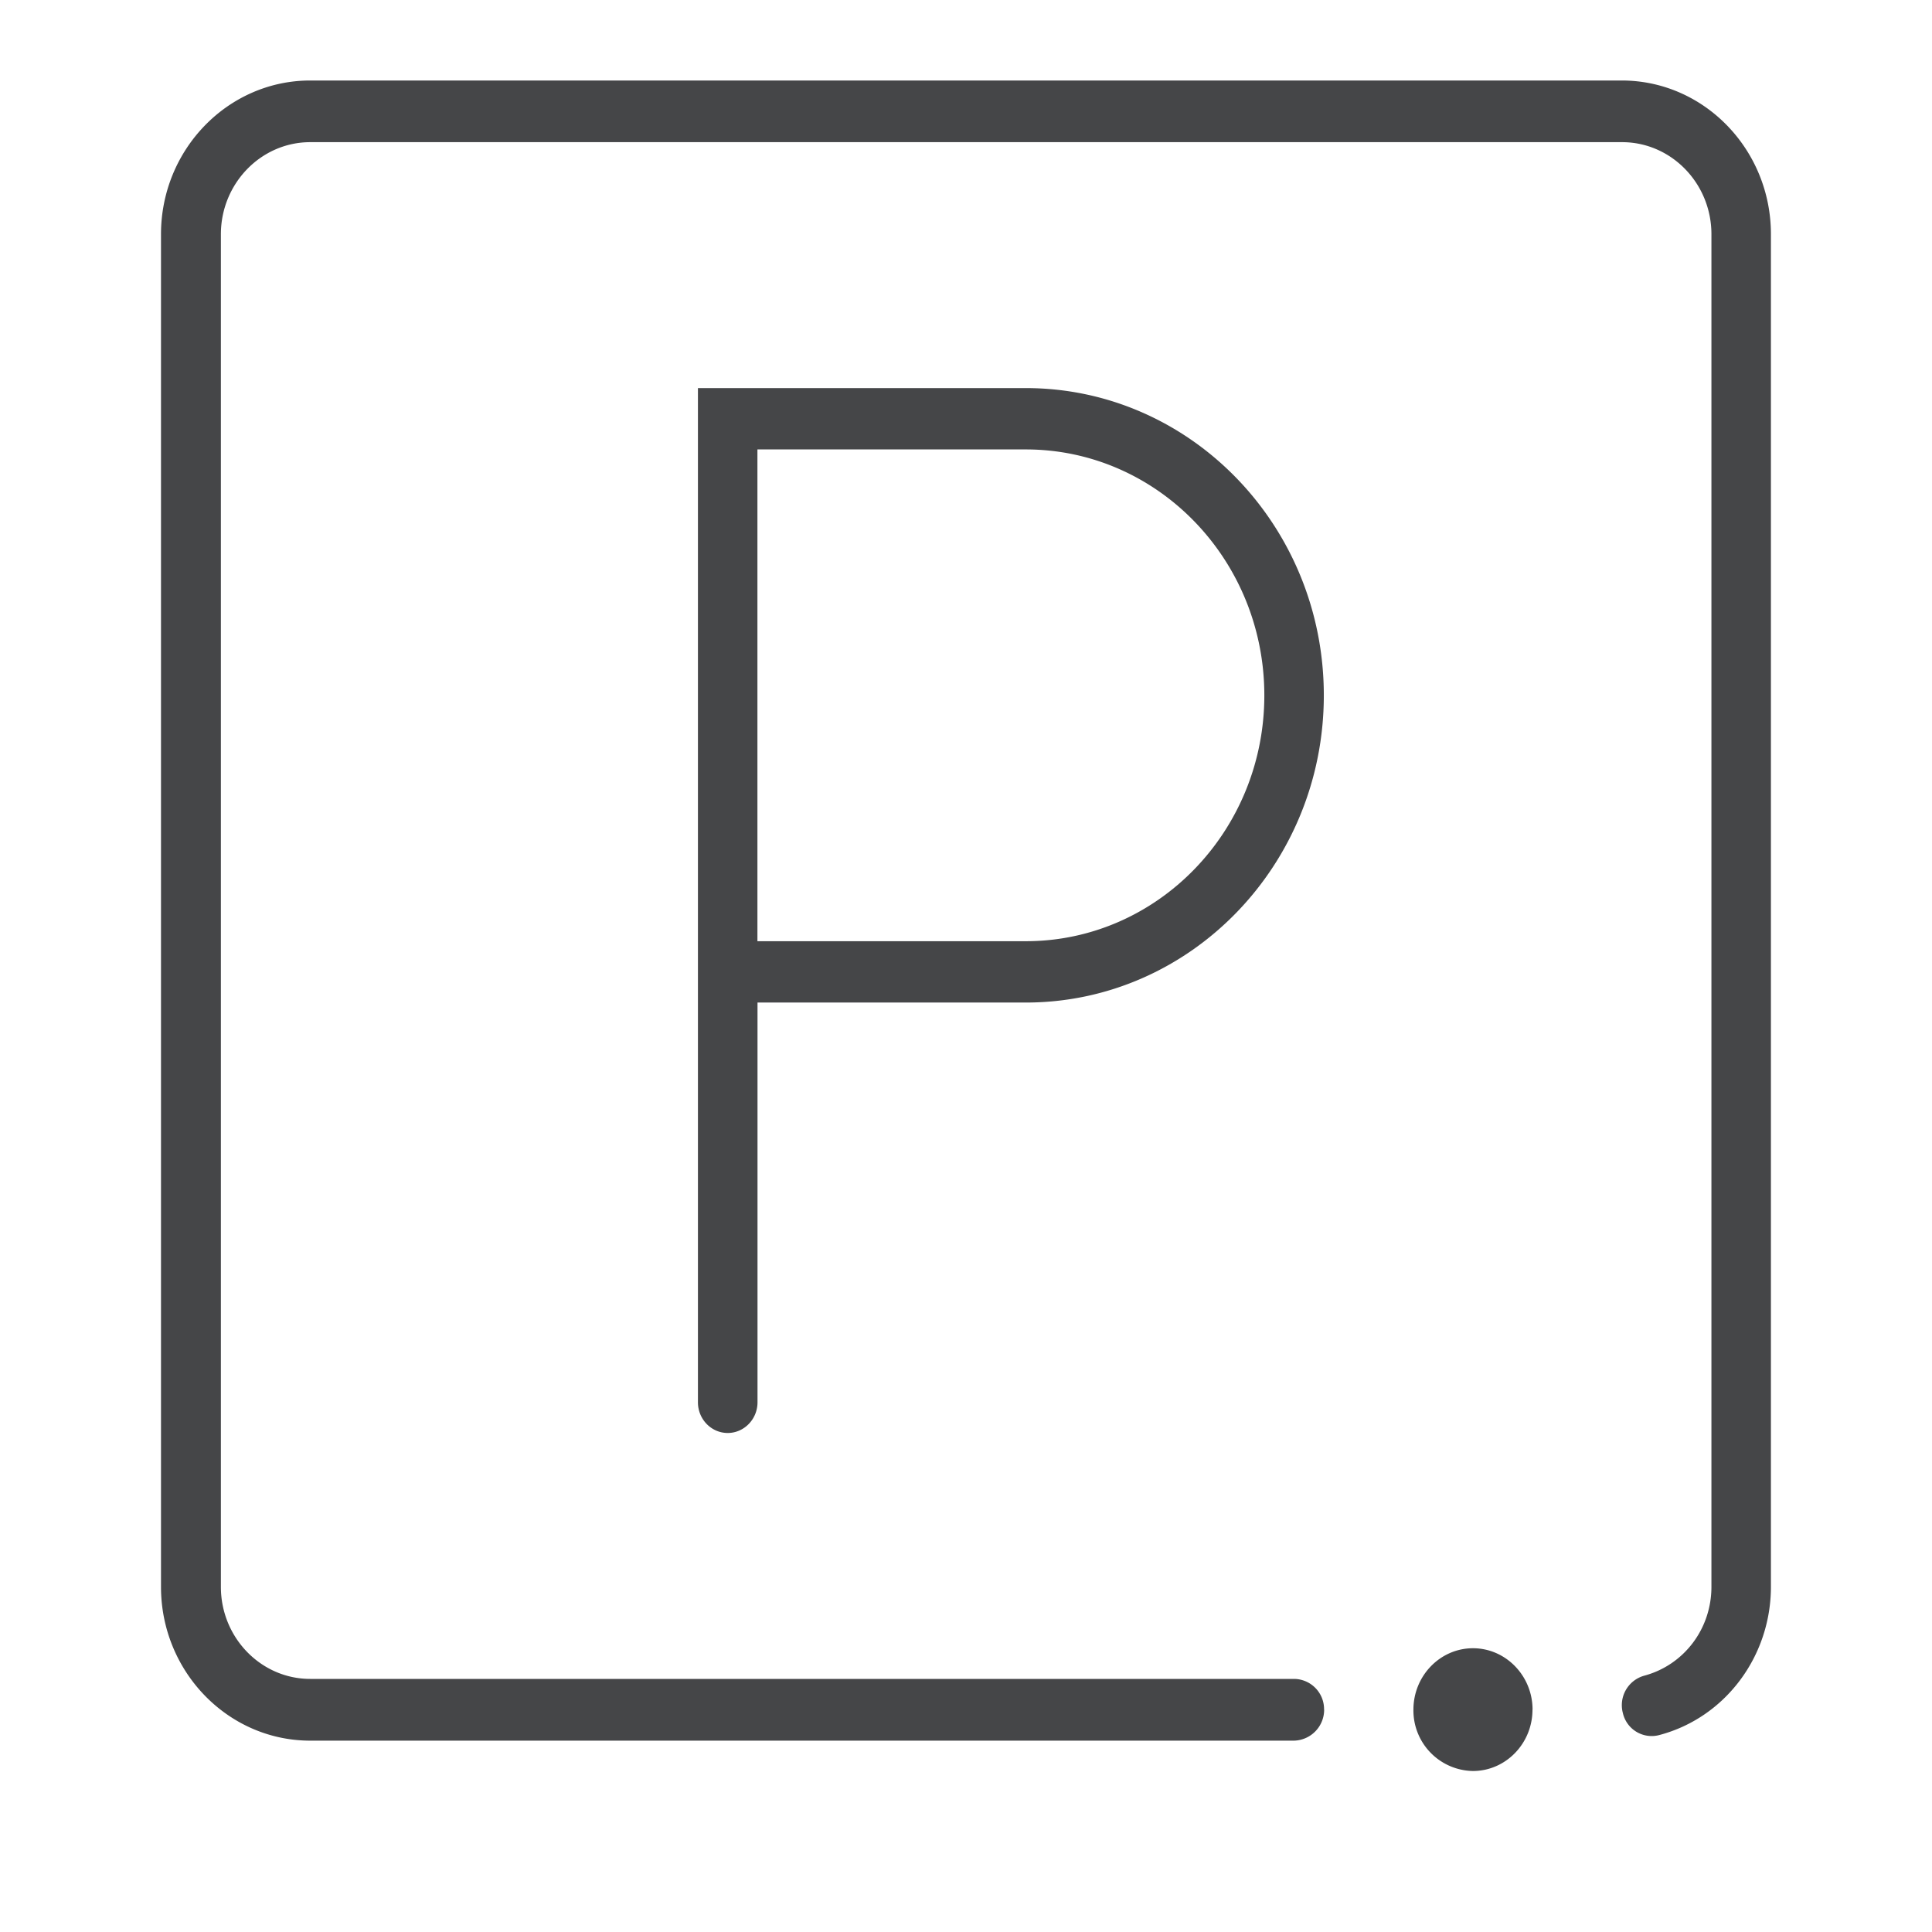 <svg width="24" height="24" xmlns="http://www.w3.org/2000/svg"><path d="M19.037 21.238c0 .42-.332.762-.74.762a.752.752 0 0 1-.739-.762c0-.42.332-.763.74-.763.407 0 .74.342.74.763m-2.59 0a.376.376 0 0 0-.369-.382H3.854c-.612 0-1.11-.513-1.11-1.143V2.91c0-.63.498-1.144 1.11-1.144H20.15c.612 0 1.11.513 1.11 1.144v16.802c0 .523-.342.972-.835 1.104a.38.38 0 0 0-.265.465.367.367 0 0 0 .45.273c.82-.215 1.389-.977 1.389-1.842V2.91C22 1.86 21.17 1 20.146 1H3.854C2.834 1 2 1.855 2 2.91v16.803c0 1.05.83 1.91 1.854 1.91h12.22a.384.384 0 0 0 .375-.385ZM9.41 17.42v-4.966h3.333c2.043 0 3.702-1.71 3.702-3.816 0-2.107-1.659-3.817-3.702-3.817H8.67V17.42c0 .21.166.381.37.381.203 0 .37-.171.37-.381Zm0-11.837h3.333c1.635 0 2.963 1.369 2.963 3.055 0 1.686-1.328 3.054-2.963 3.054H9.409V5.584Z" fill="#313235" fill-rule="nonzero" opacity=".9"/></svg>